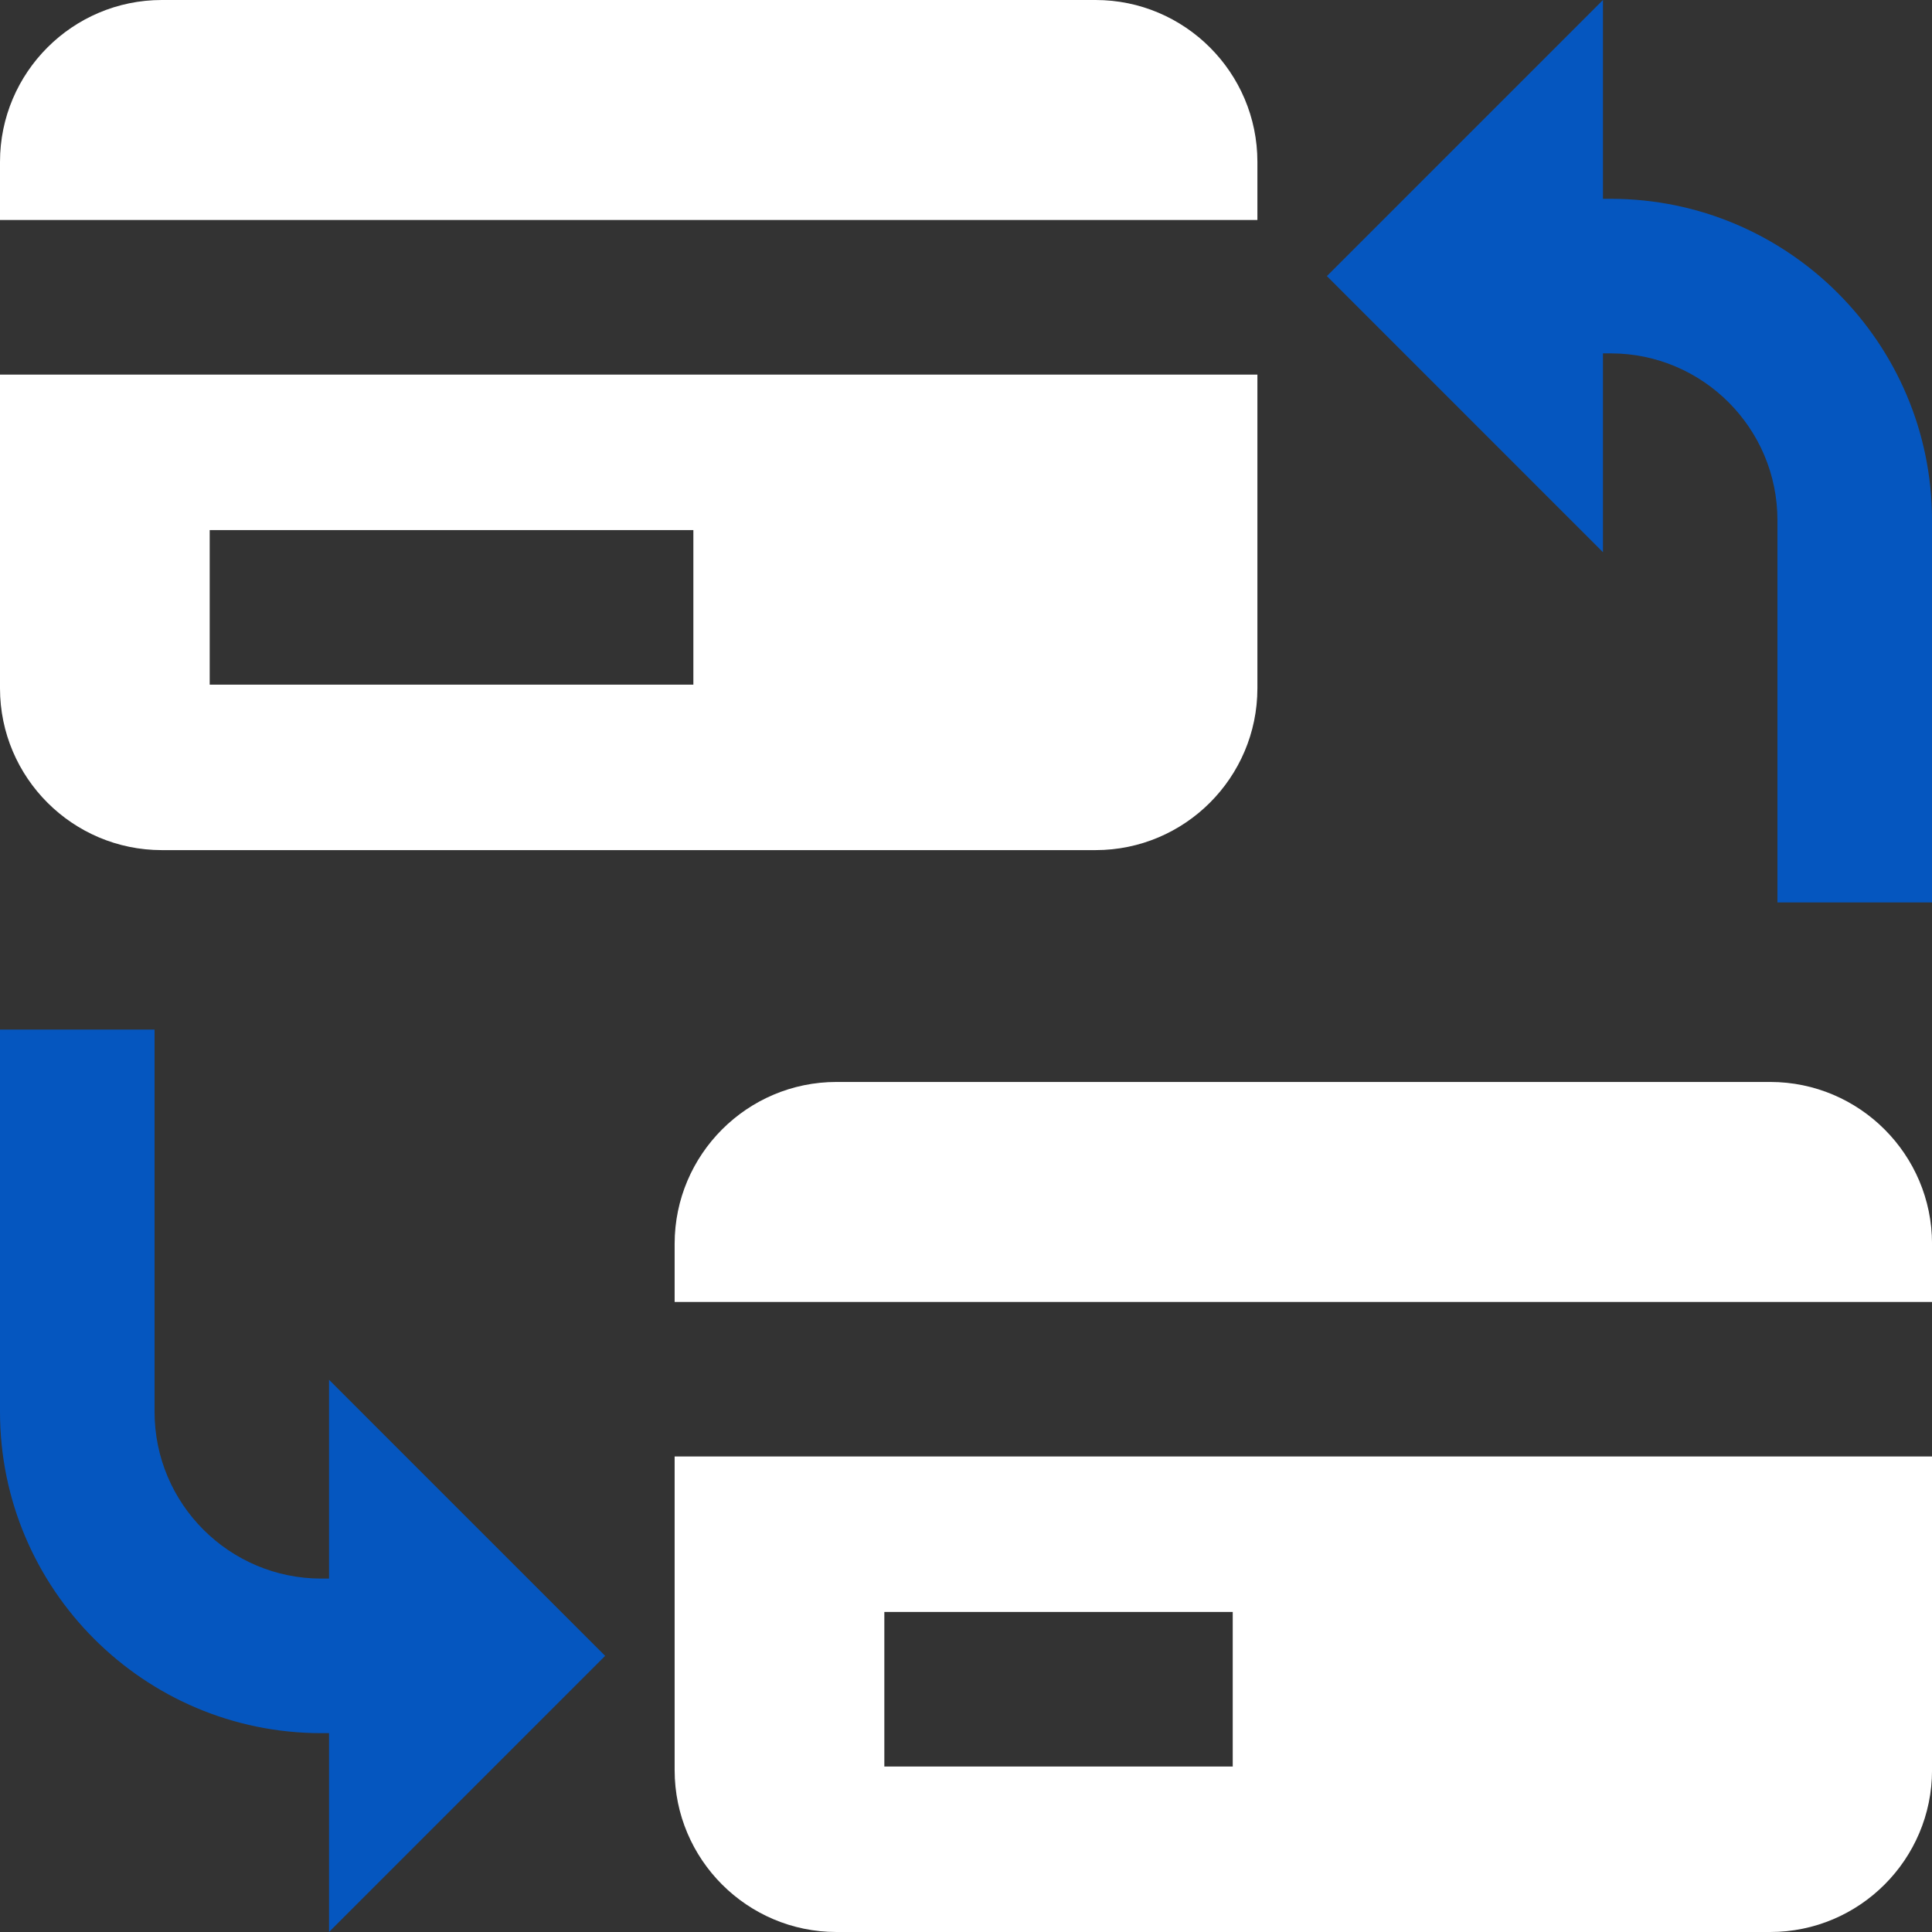 <svg xmlns="http://www.w3.org/2000/svg" width="52" height="52" viewBox="0 0 52 52" fill="none">
  <rect x="0" y="0" width="52" height="52" fill="#333333" stroke="none"/>
  <path d="M33.843 5.921V4.356C33.843 1.954 31.889 0 29.487 0H4.356C1.954 0 0 1.954 0 4.356V5.921H33.843Z" fill="white"/>
  <path d="M0 10.082V18.525C0 20.927 1.954 22.881 4.356 22.881H29.487C31.889 22.881 33.843 20.927 33.843 18.525V10.082H0ZM5.644 18.427V14.268H18.662V18.427H5.644Z" fill="white"/>
  <path d="M16.288 44.568L8.856 37.137V42.488H8.648C6.173 42.488 4.16 40.475 4.16 38.001V27.711H0V38.001C0 42.769 3.879 46.648 8.648 46.648H8.856V52L16.288 44.568Z" fill="#0556BF"/>
  <path d="M52.001 35.042V33.477C52.001 31.075 50.047 29.121 47.645 29.121H22.514C20.112 29.121 18.158 31.075 18.158 33.477V35.042H52.001Z" fill="white"/>
  <path d="M18.158 39.201V47.644C18.158 50.046 20.112 52 22.514 52H47.645C50.047 52 52.001 50.046 52.001 47.644V39.201H18.158ZM23.802 47.546V43.386H33.179V47.546H23.802Z" fill="white"/>
  <path d="M35.713 7.431L43.144 14.863V9.511H43.352C45.827 9.511 47.84 11.524 47.84 13.999V24.289H52V13.999C52 9.231 48.121 5.351 43.352 5.351H43.144V0L35.713 7.431Z" fill="#0556BF"/>
</svg>